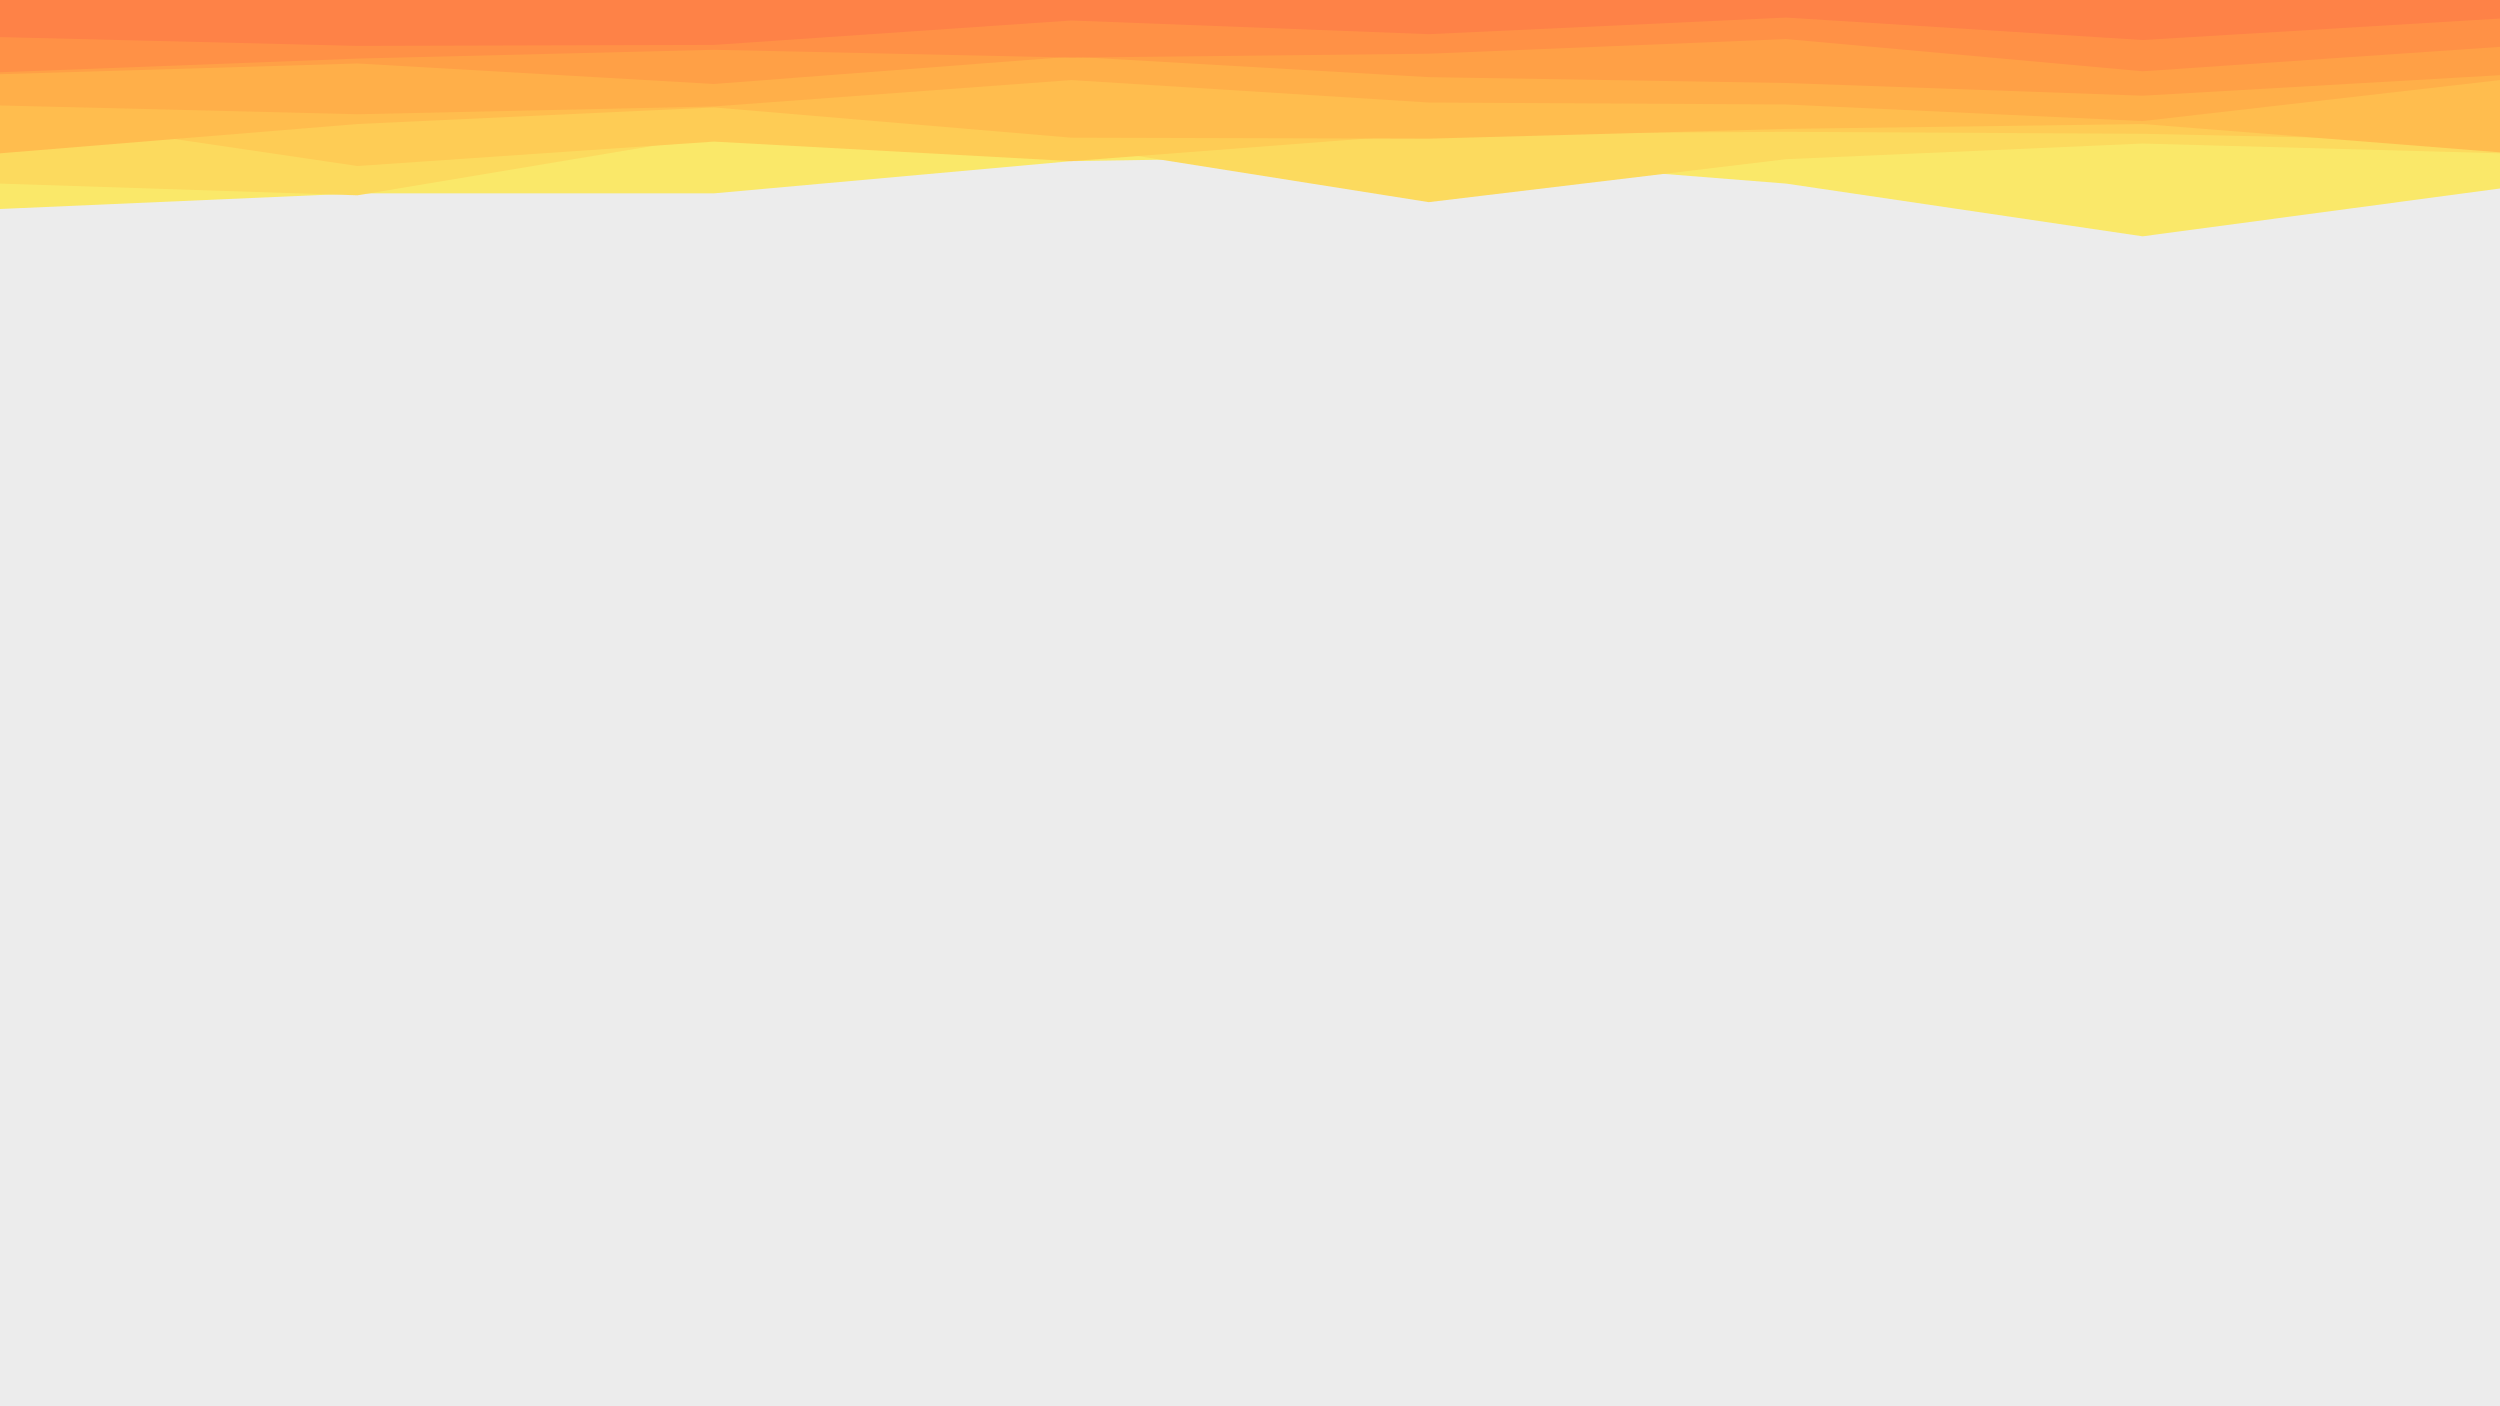 <svg id="visual" viewBox="0 0 2560 1440" width="2560" height="1440" xmlns="http://www.w3.org/2000/svg" xmlns:xlink="http://www.w3.org/1999/xlink" version="1.1"><rect x="0" y="0" width="2560" height="1440" fill="#ececec"></rect><path d="M0 214L366 198L731 198L1097 165L1463 159L1829 188L2194 242L2560 193L2560 0L2194 0L1829 0L1463 0L1097 0L731 0L366 0L0 0Z" fill="#fae869"></path><path d="M0 188L366 200L731 139L1097 149L1463 207L1829 163L2194 147L2560 157L2560 0L2194 0L1829 0L1463 0L1097 0L731 0L366 0L0 0Z" fill="#fcda5e"></path><path d="M0 116L366 170L731 145L1097 165L1463 137L1829 135L2194 137L2560 145L2560 0L2194 0L1829 0L1463 0L1097 0L731 0L366 0L0 0Z" fill="#fecc55"></path><path d="M0 157L366 127L731 110L1097 141L1463 142L1829 132L2194 127L2560 156L2560 0L2194 0L1829 0L1463 0L1097 0L731 0L366 0L0 0Z" fill="#ffbd4e"></path><path d="M0 108L366 117L731 109L1097 82L1463 105L1829 107L2194 124L2560 82L2560 0L2194 0L1829 0L1463 0L1097 0L731 0L366 0L0 0Z" fill="#ffaf49"></path><path d="M0 76L366 65L731 86L1097 58L1463 79L1829 85L2194 98L2560 77L2560 0L2194 0L1829 0L1463 0L1097 0L731 0L366 0L0 0Z" fill="#ffa046"></path><path d="M0 74L366 60L731 51L1097 59L1463 55L1829 40L2194 73L2560 48L2560 0L2194 0L1829 0L1463 0L1097 0L731 0L366 0L0 0Z" fill="#ff9146"></path><path d="M0 38L366 47L731 46L1097 21L1463 35L1829 18L2194 41L2560 19L2560 0L2194 0L1829 0L1463 0L1097 0L731 0L366 0L0 0Z" fill="#fe8247"></path></svg>